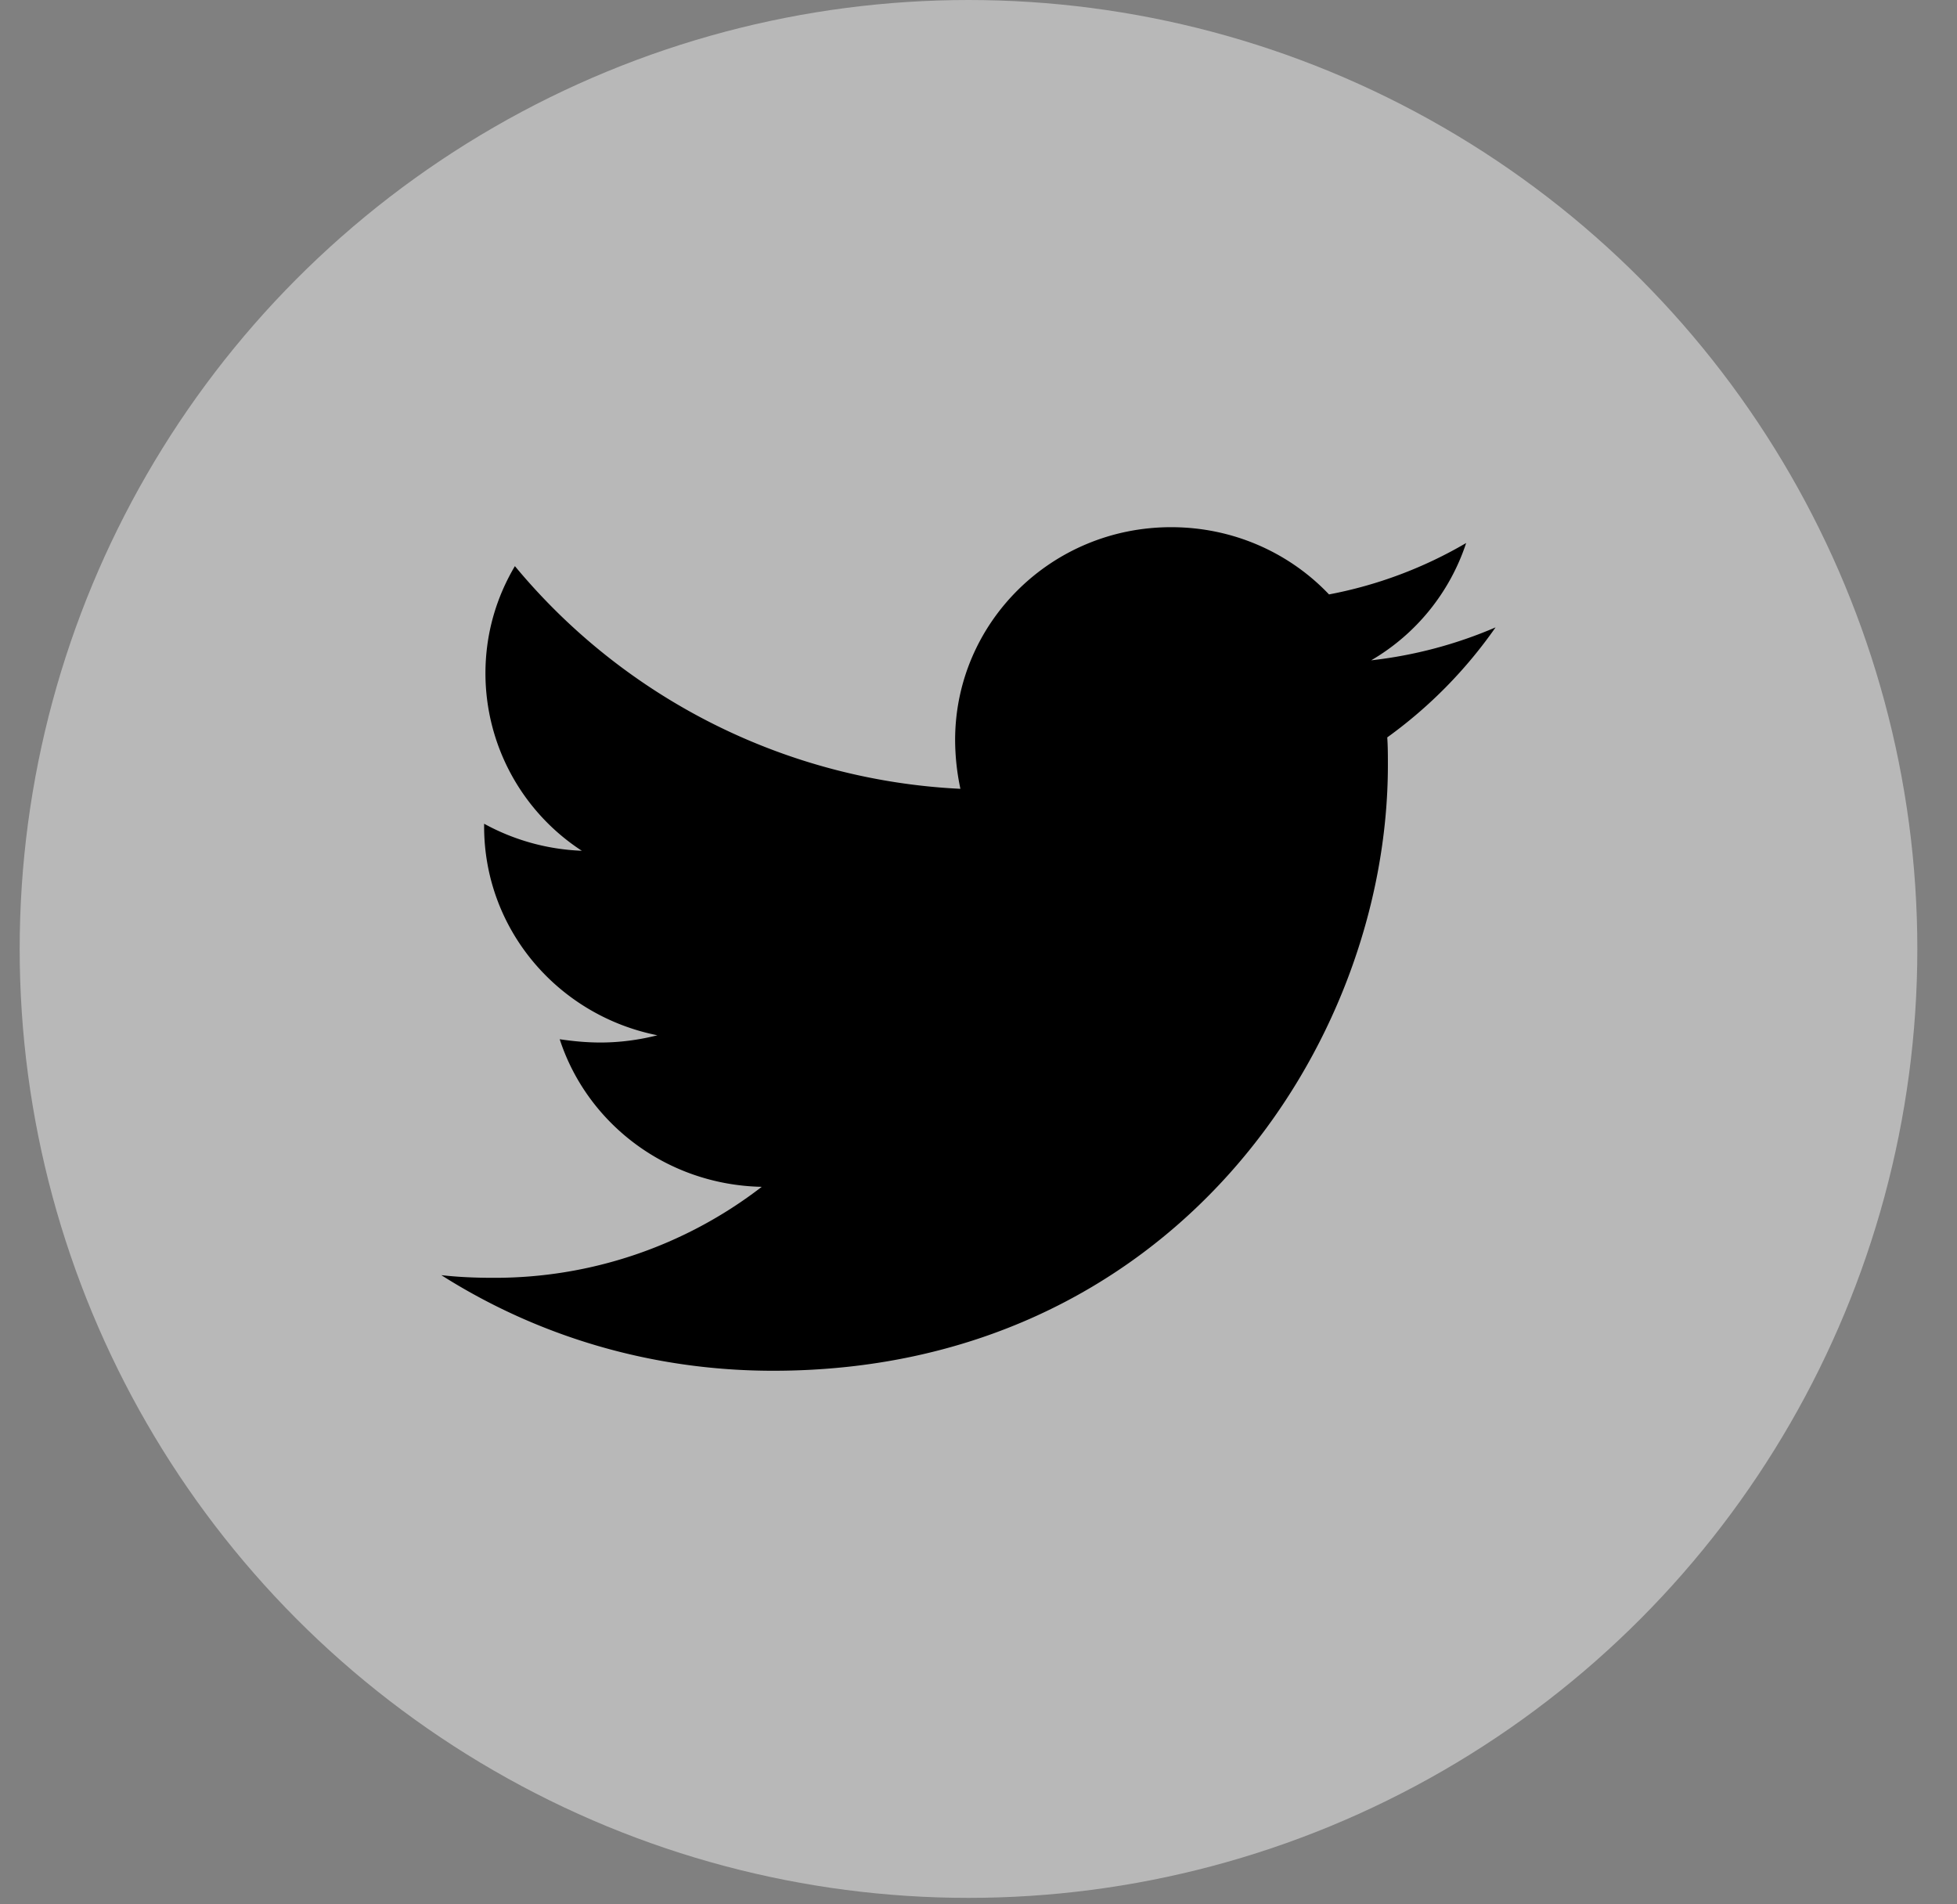 <svg width="37" height="36" fill="none" xmlns="http://www.w3.org/2000/svg"><rect width="100%" height="100%" fill="#808080" stroke="none"/><circle cx="18.311" cy="17.939" r="17.939" fill="#F0F0F0" fill-opacity="0.5"></circle><path d="M26.228 13.94c.012.175.012.35.012.524 0 5.32-4.11 11.449-11.623 11.449-2.315 0-4.465-.66-6.273-1.807.329.037.645.05.986.05a8.26 8.26 0 005.072-1.72c-1.796-.037-3.301-1.195-3.82-2.79.253.037.506.062.772.062.367 0 .734-.05 1.075-.137-1.872-.373-3.276-1.993-3.276-3.949v-.05a4.162 4.162 0 001.847.511 4.006 4.006 0 01-1.822-3.351c0-.747.203-1.433.557-2.03a11.671 11.671 0 008.423 4.21 4.479 4.479 0 01-.1-.922c0-2.217 1.82-4.024 4.084-4.024 1.177 0 2.239.486 2.985 1.271a8.118 8.118 0 002.593-.972 4.025 4.025 0 01-1.796 2.218 8.287 8.287 0 002.352-.623 8.71 8.71 0 01-2.048 2.08z" fill="#000" fill-opacity="1"></path></svg>